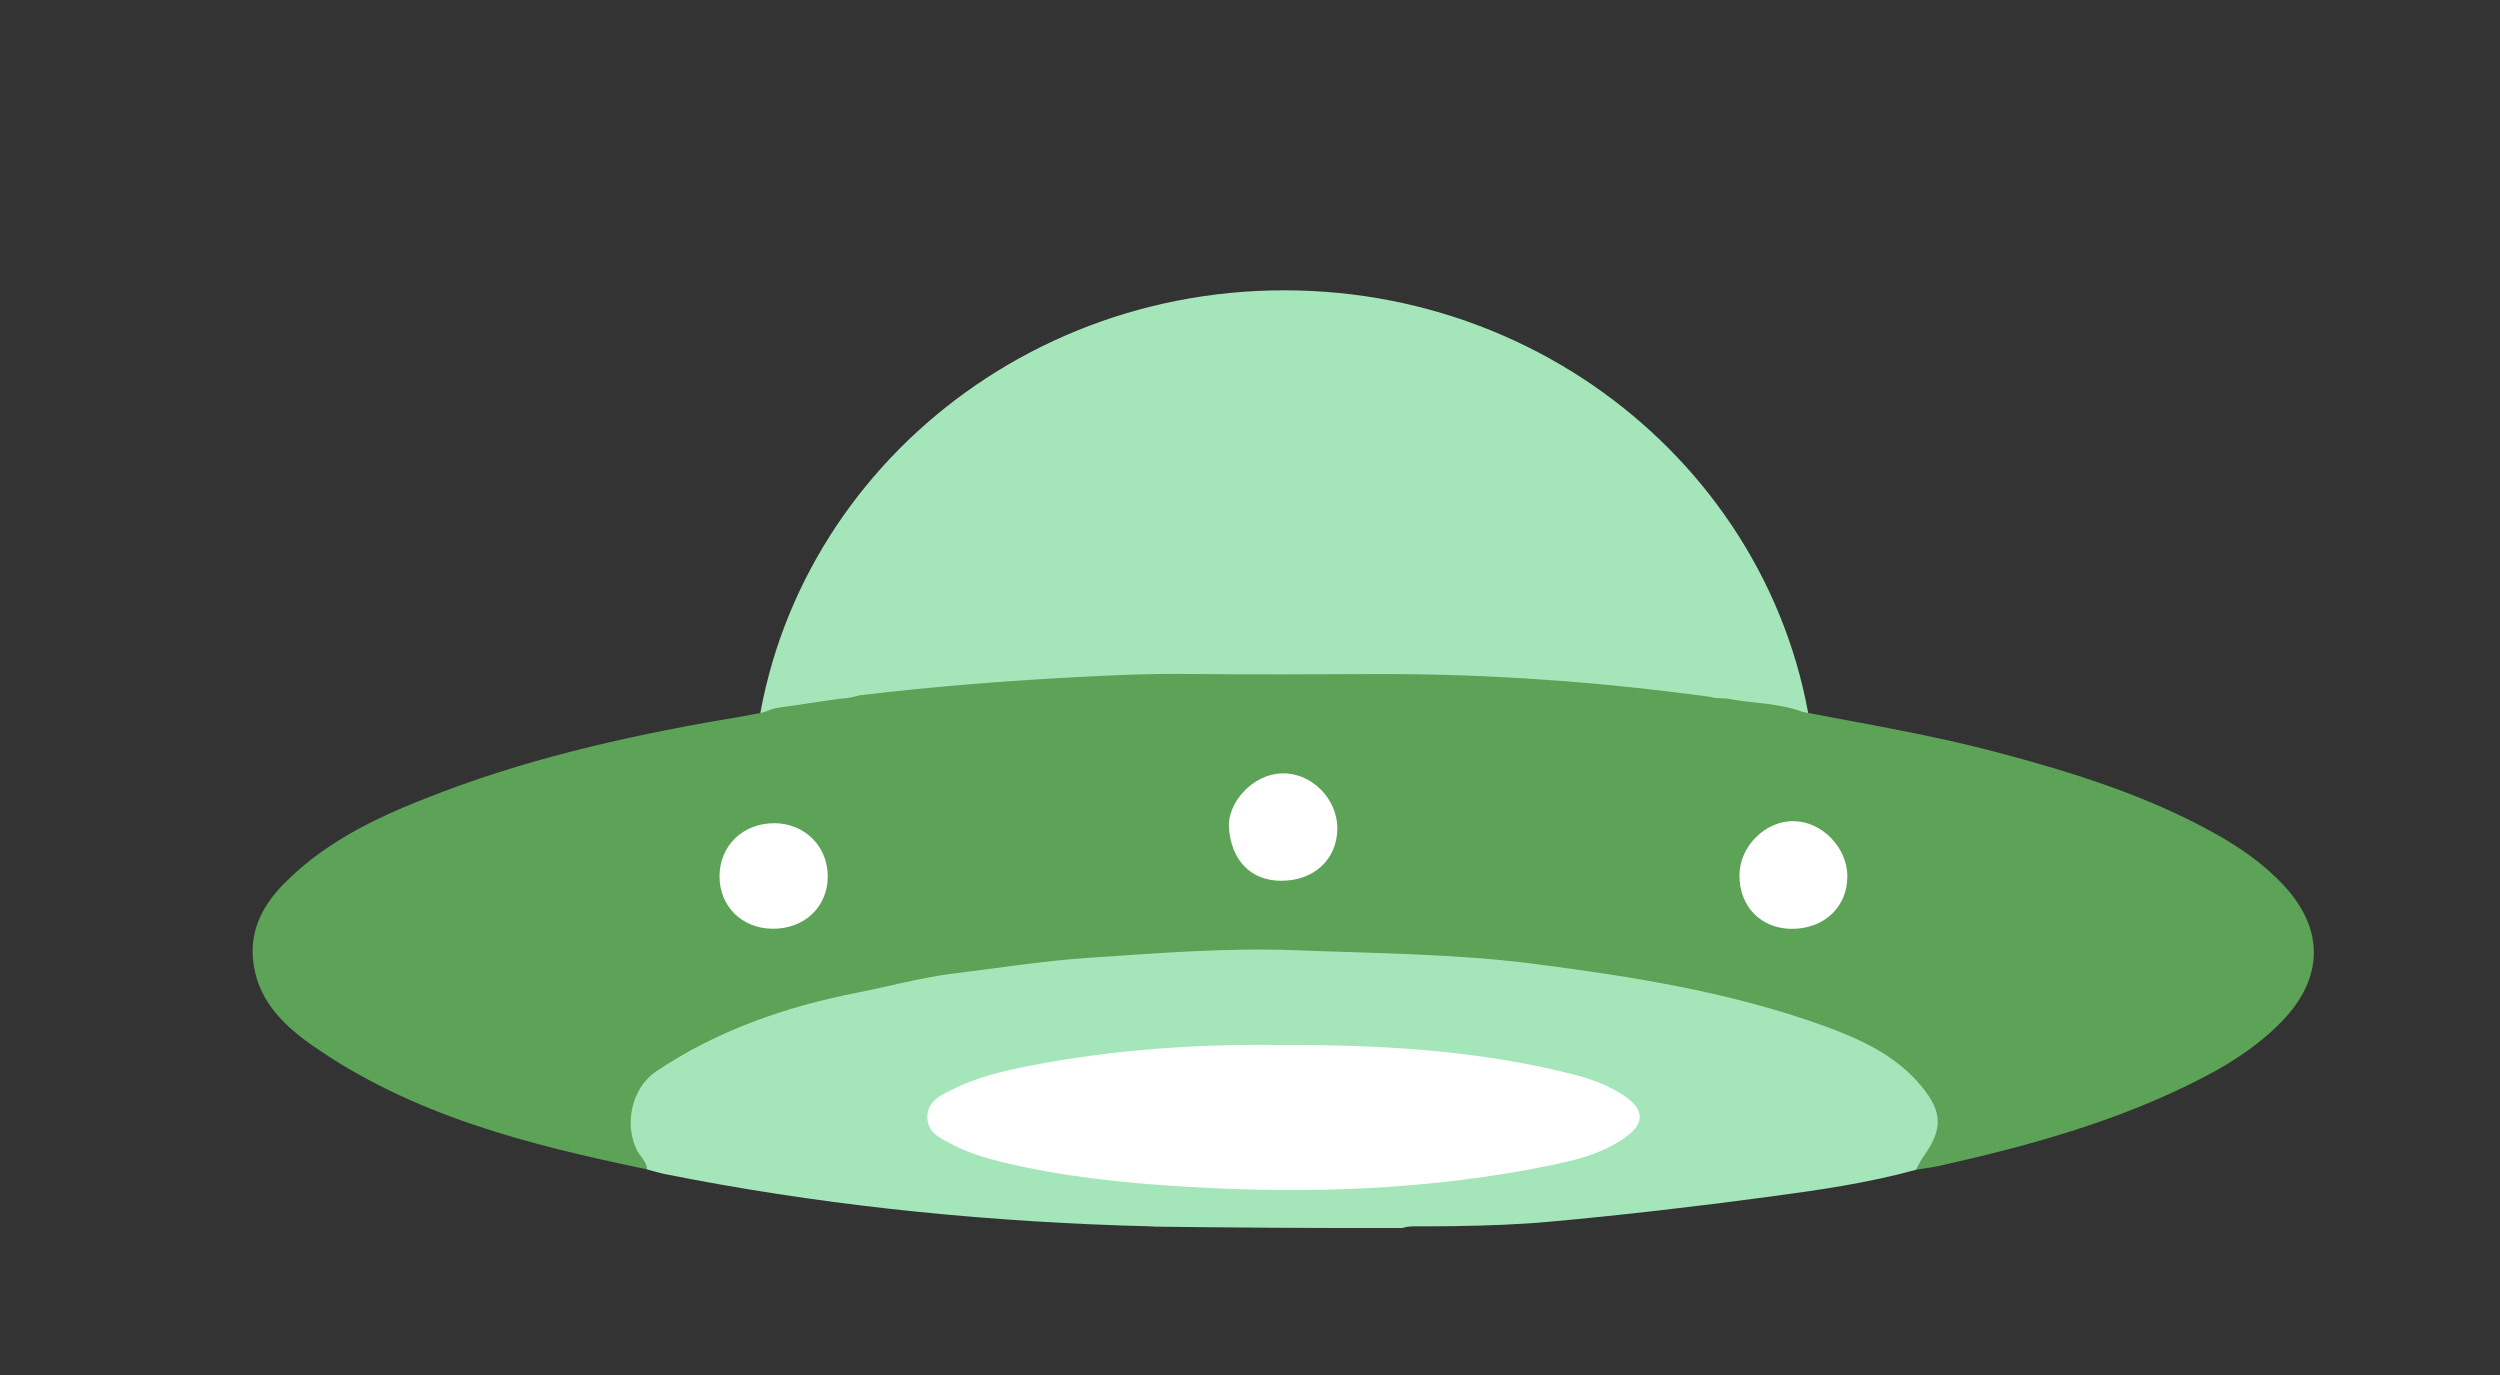 <svg xmlns="http://www.w3.org/2000/svg" xml:space="preserve" style="enable-background:new 0 0 320 176" viewBox="0 0 320 176"><rect x="0" y="0" width="320" height="176" fill="#333333" stroke="none"/><style>.st0{fill:#a5e5ba}</style><g id="Layer_5"><path d="M232.48 102.7c0 36.2-28.29-7.37-65.9-7.37s-70.29 43.57-70.29 7.37 30.49-65.54 68.09-65.54 68.1 29.34 68.1 65.54z" class="st0"/><path d="M292.14 130.67c-2.88 3-6.31 5.25-9.96 7.16-10.7 5.58-22.21 8.78-33.9 11.39-1 .23-2.01.34-3.02.5-.39-1.05.32-1.78.77-2.59 1.79-3.21 1.74-4.82-.7-7.69-3.27-3.85-7.74-5.9-12.35-7.53-17.93-6.37-36.59-8.54-55.47-9.18-4.02-.13-8.04-.64-12.03-.5-12.47.45-24.95.62-37.36 2.28-11.92 1.59-23.63 3.8-34.86 8.25-3.31 1.31-6.25 3.21-9.05 5.3-2.81 2.1-3.39 5.74-1.89 9.03.37.81 1.17 1.56.53 2.59-15.18-3.15-30.16-6.9-43.09-16.02-3.74-2.64-6.93-5.92-7.38-10.9-.35-3.89 1.35-6.98 3.96-9.64 5.66-5.76 12.85-8.94 20.23-11.74 12.5-4.74 25.51-7.53 38.67-9.73.84-.14 1.68-.32 2.52-.48.46-.17.92-.37 1.4-.49.07-.02.14-.04.21-.05.17-.04.34-.07.52-.09 2.54-.32 5.05-.76 7.59-1.1.02 0 .04 0 .06-.01.1 0 .2-.01.3-.02.31-.02.63-.06.94-.12.15-.03.29-.05.44-.08.28-.06.55-.13.83-.21 9.23-1.11 18.48-1.84 27.76-2.33 4.69-.25 9.36-.46 14.05-.4 8.11.08 16.22.05 24.33.01 14.32-.05 28.56.99 42.74 2.92.14.05.28.08.43.1.14.03.29.05.44.05.33.03.67.03 1.01.05l.32.03c.03.01.05.01.07.01 3.17.62 6.48.52 9.56 1.69 8.3 1.59 16.64 2.98 24.82 5.15 9.68 2.57 19.21 5.53 28.01 10.45 3.22 1.8 6.23 3.9 8.76 6.63 5.17 5.59 5.09 11.79-.21 17.31z" style="fill:#5ca257"/><path d="M246.12 148.16c-.34.48-.58 1.04-.87 1.57-6.26 1.73-12.68 2.63-19.1 3.49-9.2 1.23-18.44 2.31-27.69 3.15-4.03.37-8.09.51-12.15.57-1.73.03-3.47.03-5.2.03-.68 0-1.2.07-1.59.21-10.85.04-22.91-.06-31.65-.17h-.01c-.19-.02-.4-.03-.62-.04l-4.04-.12c-19.54-.69-38.94-2.74-58.15-6.58-.75-.15-1.48-.39-2.22-.58-.05-1.02-.88-1.64-1.3-2.47-1.68-3.33-.65-8 2.44-10.07 7.82-5.25 16.51-8.27 25.7-10.08 4.09-.8 8.11-1.92 12.25-2.44 5.89-.73 11.77-1.66 17.69-2.05 8.74-.58 17.52-1.29 26.24-.95 10.15.4 20.33.44 30.49 1.74 12.62 1.63 25.1 3.6 37.09 7.93 4.72 1.71 9.38 3.83 12.64 7.89 2.67 3.3 2.54 5.49.05 8.97z" class="st0"/><path d="M164 112.74c-4 0-6.42-2.72-6.7-6.83-.2-3.07 2.95-6.85 6.86-6.92 3.78-.07 7.04 3.32 7.02 7.07-.03 3.94-2.98 6.68-7.18 6.68zm65.32 6.15c-3.93-.03-6.68-2.85-6.67-6.84 0-3.74 3.36-7.05 7.04-6.94 3.6.1 6.77 3.42 6.77 7.07 0 3.92-2.99 6.74-7.14 6.71zm-130.39-.01c-3.94-.01-6.84-2.86-6.83-6.72.01-3.9 2.98-6.79 6.99-6.79 3.95 0 6.93 3.01 6.86 6.94-.06 3.82-3.01 6.58-7.02 6.57zm64.41 14.88c13.4-.06 25.65.66 37.67 3.67 2.48.62 4.92 1.45 7.05 2.94 2.38 1.68 2.45 3.39.12 5.11-2.96 2.18-6.48 3.02-9.99 3.74-15.09 3.06-30.33 3.61-45.67 2.72-8.2-.47-16.33-1.26-24.33-3.21-2.25-.55-4.44-1.24-6.49-2.33-1.43-.76-3.02-1.45-3-3.45.03-1.99 1.65-2.71 3.06-3.43 3.22-1.63 6.71-2.46 10.24-3.14 10.71-2.07 21.53-2.75 31.34-2.62z" style="fill:#fff"/></g></svg>